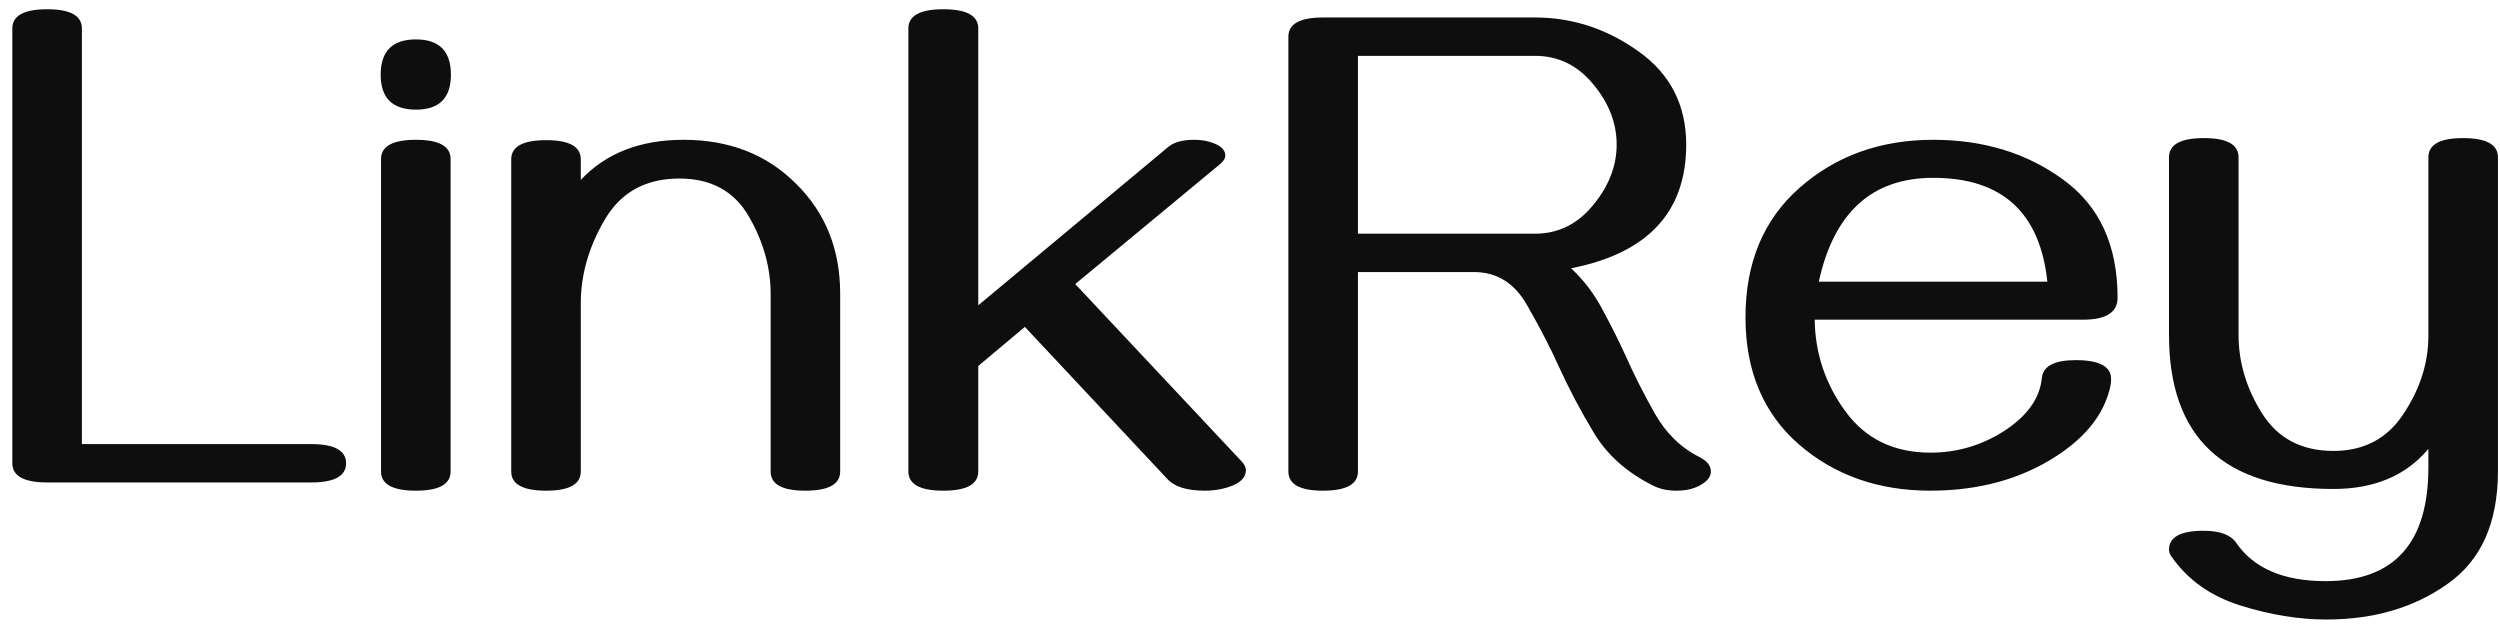 <svg width="114" height="29" viewBox="0 0 114 29" fill="none" xmlns="http://www.w3.org/2000/svg">
<path d="M14.188 22H2.156C1.094 22 0.562 21.708 0.562 21.125V1.297C0.562 0.714 1.094 0.422 2.156 0.422C3.208 0.422 3.734 0.714 3.734 1.297V20.25H14.188C15.25 20.25 15.781 20.542 15.781 21.125C15.781 21.708 15.25 22 14.188 22ZM18.969 5C17.896 5 17.359 4.469 17.359 3.406C17.359 2.333 17.896 1.797 18.969 1.797C20.031 1.797 20.562 2.333 20.562 3.406C20.562 4.469 20.031 5 18.969 5ZM18.969 22.375C17.906 22.375 17.375 22.083 17.375 21.5V7.25C17.375 6.667 17.906 6.375 18.969 6.375C20.021 6.375 20.547 6.667 20.547 7.25V21.5C20.547 22.083 20.021 22.375 18.969 22.375ZM36.719 22.375C35.667 22.375 35.141 22.083 35.141 21.5V13.406C35.141 12.188 34.807 11.005 34.141 9.859C33.474 8.714 32.422 8.141 30.984 8.141C29.443 8.141 28.307 8.766 27.578 10.016C26.849 11.255 26.484 12.526 26.484 13.828V21.5C26.484 22.083 25.958 22.375 24.906 22.375C23.844 22.375 23.312 22.083 23.312 21.5V7.266C23.312 6.682 23.844 6.391 24.906 6.391C25.958 6.391 26.484 6.682 26.484 7.266V8.203C27.63 6.984 29.193 6.375 31.172 6.375C33.255 6.375 34.964 7.042 36.297 8.375C37.641 9.698 38.312 11.37 38.312 13.391V21.5C38.312 22.083 37.781 22.375 36.719 22.375ZM54.938 22.375C54.125 22.375 53.557 22.198 53.234 21.844L46.734 14.906L44.609 16.688V21.5C44.609 22.083 44.078 22.375 43.016 22.375C41.953 22.375 41.422 22.083 41.422 21.5V1.297C41.422 0.714 41.953 0.422 43.016 0.422C44.078 0.422 44.609 0.714 44.609 1.297V13.922L53.25 6.719C53.51 6.49 53.911 6.375 54.453 6.375C54.724 6.375 54.958 6.406 55.156 6.469C55.635 6.604 55.875 6.812 55.875 7.094C55.875 7.208 55.807 7.328 55.672 7.453L49.031 12.953L56.625 21.047C56.75 21.182 56.812 21.312 56.812 21.438C56.812 21.844 56.443 22.13 55.703 22.297C55.464 22.349 55.208 22.375 54.938 22.375ZM76.438 22.375C76.031 22.375 75.677 22.297 75.375 22.141C74.188 21.547 73.292 20.75 72.688 19.75C72.083 18.75 71.542 17.724 71.062 16.672C70.708 15.88 70.24 14.974 69.656 13.953C69.083 12.922 68.271 12.406 67.219 12.406H61.922V21.5C61.922 22.083 61.391 22.375 60.328 22.375C59.276 22.375 58.75 22.083 58.75 21.5V1.672C58.75 1.089 59.276 0.797 60.328 0.797H70C71.698 0.797 73.271 1.312 74.719 2.344C76.167 3.375 76.891 4.792 76.891 6.594C76.891 9.667 75.141 11.547 71.641 12.234C72.224 12.776 72.703 13.406 73.078 14.125C73.463 14.833 73.818 15.542 74.141 16.25C74.505 17.073 74.943 17.938 75.453 18.844C75.963 19.75 76.646 20.417 77.5 20.844C77.844 21.021 78.016 21.24 78.016 21.5C78.016 21.719 77.88 21.912 77.609 22.078C77.307 22.276 76.917 22.375 76.438 22.375ZM70 10.656C71.052 10.656 71.932 10.224 72.641 9.359C73.359 8.495 73.719 7.573 73.719 6.594C73.719 5.604 73.359 4.682 72.641 3.828C71.932 2.974 71.052 2.547 70 2.547H61.922V10.656H70ZM88.016 22.375C85.651 22.375 83.656 21.672 82.031 20.266C80.406 18.849 79.594 16.917 79.594 14.469C79.594 11.979 80.417 10.01 82.062 8.562C83.719 7.104 85.75 6.375 88.156 6.375C90.448 6.375 92.422 6.979 94.078 8.188C95.734 9.385 96.562 11.182 96.562 13.578C96.562 14.245 96.037 14.578 94.984 14.578H82.75C82.771 16.12 83.24 17.516 84.156 18.766C85.073 20.016 86.365 20.641 88.031 20.641C89.229 20.641 90.338 20.318 91.359 19.672C92.432 18.984 93.016 18.172 93.109 17.234C93.162 16.693 93.677 16.422 94.656 16.422C95.729 16.422 96.266 16.708 96.266 17.281C96.266 17.573 96.177 17.927 96 18.344C95.615 19.26 94.88 20.073 93.797 20.781C92.172 21.844 90.245 22.375 88.016 22.375ZM93.359 12.844C93.026 9.688 91.292 8.109 88.156 8.109C85.365 8.109 83.625 9.688 82.938 12.844H93.359ZM113.906 21.484C113.906 23.838 113.141 25.552 111.609 26.625C110.089 27.708 108.245 28.25 106.078 28.25C104.828 28.25 103.521 28.037 102.156 27.609C100.802 27.182 99.755 26.438 99.016 25.375C98.943 25.271 98.906 25.167 98.906 25.062C98.906 24.49 99.432 24.203 100.484 24.203C101.224 24.203 101.719 24.385 101.969 24.75C102.771 25.917 104.13 26.5 106.047 26.5C109.172 26.5 110.734 24.771 110.734 21.312V20.469C109.714 21.688 108.271 22.297 106.406 22.297C101.406 22.297 98.906 19.953 98.906 15.266V7.172C98.906 6.589 99.438 6.297 100.5 6.297C101.552 6.297 102.078 6.589 102.078 7.172V15.266C102.078 16.526 102.438 17.724 103.156 18.859C103.875 19.995 104.958 20.562 106.406 20.562C107.802 20.562 108.87 19.995 109.609 18.859C110.359 17.724 110.734 16.542 110.734 15.312V7.172C110.734 6.589 111.26 6.297 112.312 6.297C113.375 6.297 113.906 6.589 113.906 7.172V21.484Z" fill="#0E0E0E"/>
</svg>
